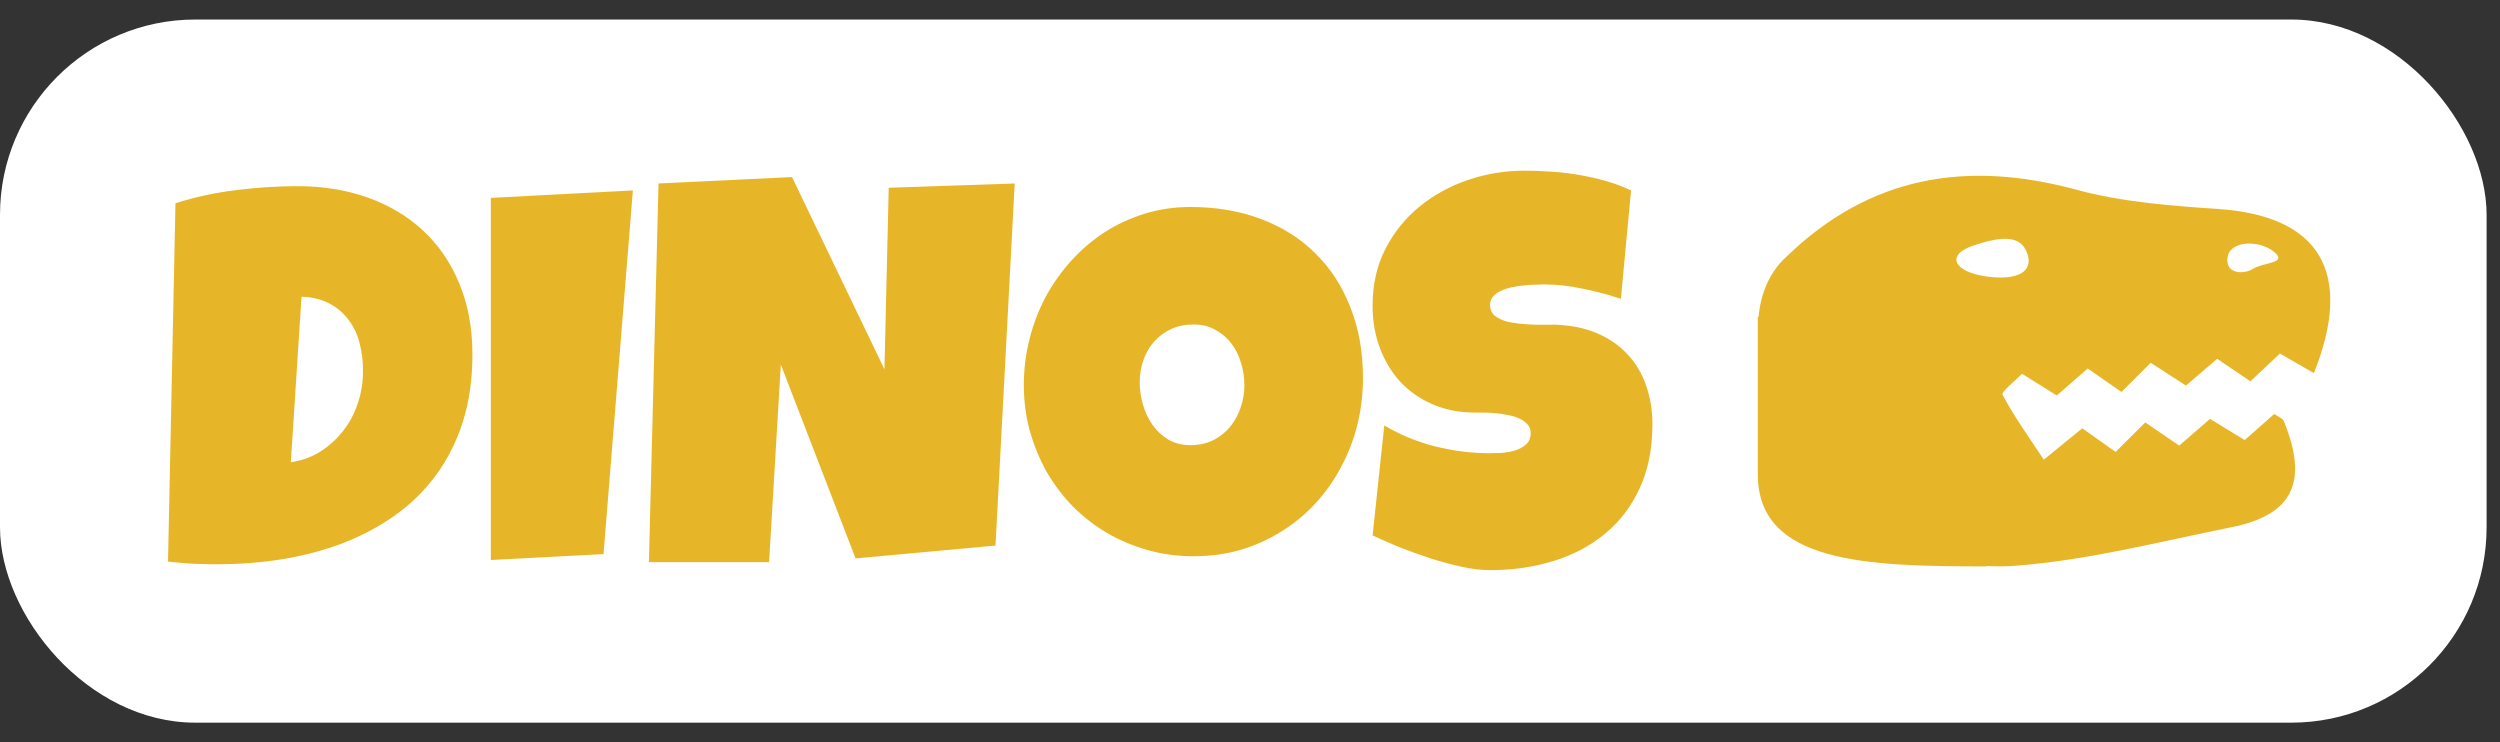 <svg width="64" height="19" viewBox="0 0 64 19" fill="none" xmlns="http://www.w3.org/2000/svg">
<rect x="0" y="0" width="64" height="19" fill="#333333" stroke="none"/>
<rect y="0.5" width="63.657" height="18" rx="5" fill="white"/>
<path d="M12.094 9.072C12.094 9.71 12.012 10.287 11.848 10.802C11.684 11.312 11.454 11.768 11.157 12.169C10.866 12.565 10.517 12.907 10.111 13.194C9.706 13.481 9.261 13.718 8.778 13.905C8.295 14.088 7.78 14.224 7.233 14.315C6.691 14.402 6.133 14.445 5.559 14.445C5.344 14.445 5.135 14.441 4.93 14.432C4.725 14.418 4.515 14.4 4.301 14.377L4.492 5.203C4.993 5.044 5.508 4.932 6.037 4.868C6.57 4.8 7.099 4.766 7.623 4.766C8.275 4.766 8.874 4.864 9.421 5.06C9.968 5.256 10.44 5.538 10.836 5.907C11.232 6.276 11.54 6.728 11.759 7.261C11.982 7.794 12.094 8.398 12.094 9.072ZM9.291 9.51C9.296 9.264 9.268 9.027 9.209 8.799C9.154 8.571 9.061 8.37 8.929 8.197C8.801 8.02 8.637 7.878 8.437 7.773C8.236 7.664 7.997 7.605 7.719 7.596L7.445 11.834C7.719 11.793 7.967 11.704 8.19 11.567C8.414 11.426 8.605 11.255 8.765 11.055C8.929 10.85 9.054 10.624 9.141 10.378C9.232 10.127 9.282 9.87 9.291 9.605V9.51ZM16.202 4.875L15.45 14.185L12.565 14.336V5.066L16.202 4.875ZM25.977 4.697L25.485 13.967L21.903 14.295L19.989 9.332L19.689 14.391H16.612L16.858 4.697L20.276 4.533L22.642 9.455L22.751 4.807L25.977 4.697ZM34.892 9.674C34.892 10.088 34.844 10.49 34.748 10.877C34.652 11.26 34.513 11.62 34.331 11.957C34.153 12.294 33.935 12.604 33.675 12.887C33.42 13.165 33.13 13.404 32.807 13.604C32.488 13.805 32.139 13.962 31.761 14.076C31.383 14.185 30.981 14.24 30.558 14.24C30.148 14.24 29.756 14.188 29.382 14.083C29.013 13.978 28.666 13.832 28.343 13.646C28.019 13.454 27.725 13.226 27.461 12.962C27.201 12.693 26.978 12.397 26.791 12.073C26.609 11.745 26.465 11.394 26.36 11.021C26.26 10.647 26.21 10.257 26.21 9.852C26.21 9.455 26.258 9.068 26.354 8.689C26.449 8.307 26.586 7.947 26.764 7.609C26.946 7.272 27.165 6.962 27.42 6.68C27.675 6.397 27.96 6.153 28.274 5.948C28.593 5.743 28.938 5.584 29.307 5.47C29.676 5.356 30.065 5.299 30.476 5.299C31.136 5.299 31.738 5.401 32.28 5.606C32.827 5.812 33.292 6.105 33.675 6.488C34.062 6.867 34.361 7.327 34.57 7.869C34.785 8.407 34.892 9.008 34.892 9.674ZM31.856 9.852C31.856 9.656 31.827 9.466 31.768 9.284C31.713 9.097 31.631 8.933 31.521 8.792C31.412 8.646 31.275 8.53 31.111 8.443C30.952 8.352 30.767 8.307 30.558 8.307C30.343 8.307 30.152 8.345 29.983 8.423C29.815 8.5 29.669 8.607 29.546 8.744C29.427 8.876 29.336 9.034 29.273 9.216C29.209 9.394 29.177 9.583 29.177 9.783C29.177 9.975 29.204 10.166 29.259 10.357C29.314 10.549 29.395 10.722 29.505 10.877C29.614 11.032 29.749 11.157 29.908 11.253C30.072 11.349 30.261 11.396 30.476 11.396C30.69 11.396 30.881 11.355 31.05 11.273C31.223 11.187 31.369 11.073 31.487 10.932C31.606 10.786 31.697 10.62 31.761 10.433C31.825 10.246 31.856 10.052 31.856 9.852ZM42.302 10.863C42.302 11.488 42.192 12.034 41.974 12.504C41.759 12.969 41.463 13.356 41.085 13.666C40.711 13.976 40.272 14.208 39.766 14.363C39.264 14.518 38.724 14.596 38.145 14.596C37.922 14.596 37.676 14.566 37.407 14.507C37.143 14.448 36.874 14.375 36.601 14.288C36.327 14.197 36.063 14.101 35.808 14.001C35.557 13.896 35.334 13.798 35.138 13.707L35.438 10.891C35.826 11.123 36.254 11.301 36.724 11.424C37.198 11.542 37.662 11.602 38.118 11.602C38.205 11.602 38.31 11.599 38.433 11.595C38.556 11.586 38.672 11.565 38.781 11.533C38.895 11.497 38.991 11.444 39.068 11.376C39.146 11.308 39.185 11.21 39.185 11.082C39.185 10.995 39.157 10.922 39.102 10.863C39.048 10.8 38.977 10.749 38.891 10.713C38.804 10.672 38.706 10.642 38.597 10.624C38.487 10.601 38.38 10.585 38.275 10.576C38.171 10.567 38.073 10.562 37.981 10.562C37.89 10.562 37.817 10.562 37.763 10.562C37.371 10.562 37.013 10.494 36.69 10.357C36.37 10.221 36.095 10.032 35.862 9.79C35.634 9.544 35.457 9.255 35.329 8.922C35.202 8.585 35.138 8.22 35.138 7.828C35.138 7.29 35.245 6.81 35.459 6.386C35.678 5.957 35.967 5.595 36.327 5.299C36.692 4.998 37.109 4.768 37.578 4.608C38.047 4.449 38.533 4.369 39.034 4.369C39.258 4.369 39.488 4.378 39.725 4.396C39.962 4.41 40.196 4.438 40.429 4.479C40.666 4.52 40.896 4.572 41.119 4.636C41.342 4.7 41.554 4.779 41.755 4.875L41.495 7.65C41.185 7.546 40.859 7.459 40.518 7.391C40.18 7.318 39.85 7.281 39.526 7.281C39.467 7.281 39.39 7.284 39.294 7.288C39.203 7.288 39.105 7.295 39 7.309C38.9 7.318 38.797 7.334 38.692 7.356C38.588 7.379 38.494 7.411 38.412 7.452C38.33 7.489 38.264 7.539 38.214 7.603C38.164 7.666 38.141 7.742 38.145 7.828C38.15 7.928 38.187 8.01 38.255 8.074C38.328 8.133 38.419 8.181 38.528 8.218C38.642 8.25 38.765 8.272 38.898 8.286C39.034 8.3 39.169 8.309 39.301 8.313C39.433 8.313 39.556 8.313 39.67 8.313C39.784 8.309 39.877 8.311 39.95 8.32C40.315 8.343 40.643 8.421 40.935 8.553C41.226 8.685 41.472 8.86 41.673 9.079C41.878 9.298 42.033 9.56 42.138 9.865C42.247 10.166 42.302 10.499 42.302 10.863Z" fill="#E7B628"/>
<g clip-path="url(#clip0_6_160)">
<path d="M51.762 9.568C52.093 9.775 52.368 9.948 52.654 10.125C52.935 9.88 53.185 9.662 53.445 9.434C53.748 9.645 54.017 9.831 54.309 10.035C54.58 9.764 54.814 9.528 55.058 9.287C55.375 9.494 55.676 9.688 55.96 9.871C56.267 9.609 56.514 9.395 56.76 9.186C57.08 9.402 57.346 9.583 57.611 9.762C57.903 9.487 58.142 9.261 58.366 9.05C58.688 9.235 58.957 9.391 59.236 9.553C60.267 6.964 59.379 5.528 56.796 5.351C55.572 5.268 54.322 5.174 53.144 4.854C50.337 4.095 47.869 4.508 45.742 6.563C45.708 6.595 45.674 6.629 45.64 6.661C45.271 7.04 45.072 7.548 45.017 8.118L45 8.113C45 8.113 45 9.869 45 12.147C45 14.427 47.814 14.5 50.855 14.5L50.853 14.489C51.099 14.504 51.34 14.502 51.574 14.485C53.436 14.346 55.277 13.868 57.118 13.499C58.697 13.184 59.102 12.343 58.468 10.784C58.436 10.703 58.306 10.66 58.219 10.598C57.952 10.833 57.707 11.051 57.464 11.266C57.135 11.066 56.854 10.895 56.576 10.724C56.291 10.972 56.041 11.187 55.787 11.407C55.478 11.196 55.209 11.012 54.919 10.814C54.644 11.087 54.407 11.322 54.16 11.569C53.867 11.362 53.594 11.17 53.306 10.965C53.012 11.206 52.735 11.43 52.321 11.767C51.928 11.172 51.557 10.656 51.263 10.101C51.227 10.033 51.587 9.752 51.762 9.568ZM57.024 6.601C57.073 6.16 57.818 6.132 58.206 6.439C58.594 6.746 57.937 6.714 57.681 6.88C57.472 7.017 56.975 7.043 57.024 6.601ZM50.875 7.081C50.013 6.966 49.806 6.529 50.503 6.292C51.201 6.055 51.721 5.997 51.894 6.477C52.071 6.957 51.647 7.183 50.875 7.081Z" fill="#E7B628"/>
</g>
<defs>
<clipPath id="clip0_6_160">
<rect width="14.657" height="10" fill="white" transform="translate(45 4.5)"/>
</clipPath>
</defs>
</svg>
